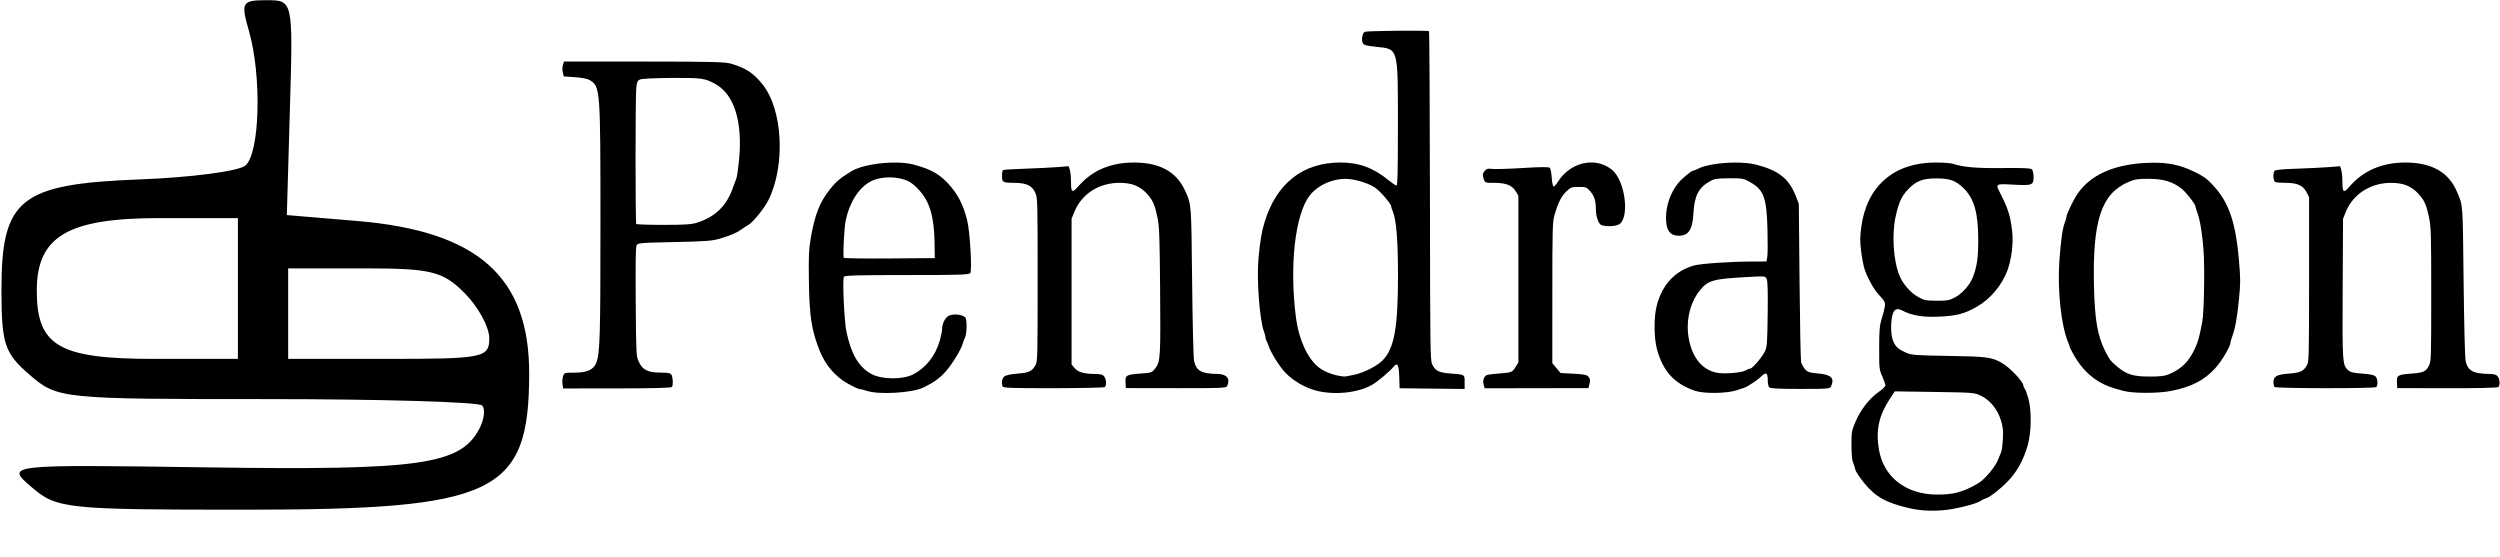 <svg class="pendragon" clip-rule="evenodd" fill-rule="evenodd" stroke-linejoin="round" stroke-miterlimit="2" version="1.1" viewBox="0 0 1036 231" xml:space="preserve" xmlns="http://www.w3.org/2000/svg" alt="Pendragon">
    <title>Pendragon</title>
    <path transform="matrix(4.167 0 0 4.167 -1.48 -47.129)" d="m26.867 11.331c-2.464 2e-3 -2.576 0.199-1.75 3.079 1.289 4.495 1.078 12.186-0.367 13.368-0.688 0.562-5.401 1.18-10.473 1.373-11.936 0.453-13.777 1.918-13.777 10.964 0 5.398 0.305 6.321 2.805 8.472 2.771 2.383 3.061 2.413 23.583 2.413 11.428 0 21.062 0.284 21.409 0.632 0.348 0.347 0.215 1.41-0.295 2.362-1.89 3.533-5.897 4.099-26.872 3.797-20.255-0.291-20.255-0.291-17.637 1.959v-0.001c2.513 2.16 3.367 2.25 21.312 2.249 24.853-2e-3 28.15-1.581 28.176-13.498 0.021-9.661-5.094-14.207-17.116-15.215l-6.985-0.586 0.31-10.685c0.31-10.685 0.31-10.685-2.323-10.683zm114.61 3.036c-1.734-0.021-5.161 0.03-5.387 0.107-0.236 0.081-0.37 0.76-0.216 1.104 0.096 0.216 0.315 0.279 1.337 0.388 2.231 0.237 2.162-0.012 2.162 7.821 0 4.691-0.03 5.976-0.141 5.976-0.077 0-0.419-0.229-0.759-0.507-1.528-1.253-2.93-1.776-4.781-1.784-3.75-0.015-6.398 2.058-7.579 5.932-0.288 0.946-0.445 1.88-0.603 3.597-0.193 2.092 0.107 6.122 0.542 7.277 0.088 0.234 0.16 0.512 0.16 0.618 0 0.106 0.038 0.238 0.084 0.293s0.135 0.262 0.197 0.461c0.217 0.695 1.103 2.119 1.702 2.736 0.772 0.793 1.88 1.447 2.961 1.747v9.38e-4c1.814 0.503 4.26 0.26 5.661-0.562 0.596-0.35 1.727-1.305 2.159-1.823 0.353-0.423 0.498-0.135 0.533 1.054l0.033 1.119 6.468 0.071v-0.673c0-0.783 0.051-0.753-1.496-0.874-1.095-0.086-1.439-0.271-1.744-0.938-0.176-0.387-0.193-1.661-0.21-16.711-0.01-8.961-0.052-16.333-0.094-16.383-0.021-0.025-0.411-0.04-0.989-0.047zm-85.034 3.059-0.107 0.337c-0.063 0.198-0.067 0.504-0.011 0.742l0.096 0.404 1.122 0.077c0.689 0.047 1.251 0.159 1.458 0.289 1.058 0.666 1.067 0.792 1.068 14.343 1e-3 11.209-0.048 12.822-0.419 13.779-0.265 0.682-0.912 0.973-2.164 0.973-1.01 0-1.023 0.005-1.139 0.37-0.064 0.203-0.087 0.556-0.052 0.785l0.065 0.415 5.37-0.004c3.586-3e-3 5.398-0.051 5.453-0.145 0.121-0.205 0.104-0.859-0.03-1.16-0.102-0.227-0.245-0.261-1.097-0.264-1.275-4e-3 -1.819-0.278-2.18-1.099-0.253-0.574-0.258-0.669-0.299-5.928-0.028-3.619-0.003-5.431 0.078-5.613 0.115-0.257 0.273-0.272 3.751-0.344 3.08-0.063 3.768-0.115 4.531-0.339 1.096-0.322 1.675-0.572 2.194-0.947 0.216-0.157 0.5-0.342 0.631-0.411 0.46-0.245 1.597-1.641 2.006-2.463 1.721-3.462 1.438-9.027-0.586-11.527-0.916-1.133-1.612-1.594-3.064-2.036-0.644-0.195-1.681-0.223-8.703-0.228l-7.972-0.006zm10.714 1.635c2.979-0.018 3.3 0.027 4.343 0.603 1.875 1.038 2.721 3.756 2.352 7.555-0.084 0.862-0.202 1.682-0.262 1.82-0.061 0.139-0.204 0.525-0.318 0.859-0.634 1.86-1.747 2.962-3.592 3.556-0.539 0.174-1.237 0.22-3.328 0.22-1.455 0-2.679-0.041-2.72-0.09-0.096-0.115-0.097-12.549-9.38e-4 -13.506 0.061-0.61 0.117-0.741 0.365-0.86 0.172-0.083 1.467-0.147 3.161-0.157zm91.409 8.408c-1.241 0.012-2.508 0.692-3.28 1.922-0.177 0.281-0.374 0.49-0.439 0.465-0.064-0.026-0.143-0.418-0.174-0.872-0.031-0.454-0.112-0.893-0.181-0.975-0.091-0.109-0.825-0.107-2.737 0.01-1.437 0.087-2.815 0.126-3.063 0.086-0.348-0.056-0.498-0.013-0.665 0.186-0.247 0.296-0.257 0.38-0.106 0.857 0.106 0.334 0.143 0.346 1.067 0.346 1.136 0 1.754 0.25 2.115 0.858l0.252 0.423v16.585l-0.27 0.431c-0.341 0.544-0.388 0.564-1.567 0.656-0.536 0.042-1.091 0.104-1.232 0.138-0.337 0.082-0.521 0.566-0.382 1.004l0.106 0.335 10.314-0.018 0.104-0.432c0.081-0.339 0.062-0.485-0.086-0.681-0.156-0.207-0.413-0.262-1.491-0.319l-1.302-0.069-0.41-0.492-0.41-0.491 0.002-6.975c2e-3 -6.398 0.02-7.037 0.209-7.717 0.336-1.212 0.694-1.929 1.193-2.394 0.424-0.395 0.544-0.438 1.231-0.438 0.715 0 0.786 0.029 1.157 0.46 0.389 0.453 0.539 0.936 0.539 1.732 0 0.728 0.247 1.465 0.535 1.596 0.363 0.166 1.268 0.154 1.689-0.022 1.181-0.493 0.739-4.366-0.625-5.472-0.614-0.498-1.349-0.73-2.093-0.723zm34.272 0.002c-4.13 0-6.844 2.356-7.382 6.411-0.135 1.015-0.137 1.399-0.013 2.42 0.08 0.668 0.239 1.487 0.353 1.821 0.29 0.854 0.965 2.053 1.404 2.495 0.204 0.206 0.441 0.493 0.526 0.638 0.164 0.28 0.123 0.546-0.309 1.99-0.137 0.459-0.181 1.117-0.182 2.697-1e-3 2.021 0.009 2.113 0.308 2.793 0.17 0.387 0.31 0.792 0.31 0.901 0 0.108-0.291 0.395-0.647 0.637-0.902 0.613-1.805 1.762-2.306 2.935-0.406 0.949-0.422 1.039-0.421 2.355 0 0.88 0.054 1.492 0.151 1.714 0.083 0.191 0.186 0.512 0.228 0.715 0.043 0.203 0.443 0.813 0.889 1.356 1.14 1.386 2.168 1.96 4.468 2.495 1.332 0.31 2.869 0.338 4.331 0.078 1.264-0.224 2.475-0.576 2.812-0.818 0.124-0.089 0.352-0.197 0.506-0.241 0.452-0.127 1.785-1.22 2.466-2.022 0.761-0.897 1.278-1.894 1.666-3.212 0.385-1.309 0.414-3.519 0.062-4.74-0.125-0.431-0.284-0.853-0.354-0.937s-0.128-0.216-0.128-0.294c0-0.384-1.343-1.801-2.137-2.254-1.009-0.577-1.507-0.643-5.287-0.7-3.221-0.049-3.723-0.086-4.218-0.308-0.8-0.358-1.058-0.587-1.303-1.155-0.252-0.584-0.28-1.924-0.057-2.669 0.164-0.549 0.44-0.65 0.99-0.365 0.924 0.479 2.02 0.662 3.576 0.595 1.802-0.077 2.597-0.287 3.852-1.015 1.3-0.754 2.428-2.091 2.976-3.53 0.43-1.127 0.634-2.785 0.489-3.977-0.191-1.567-0.401-2.225-1.226-3.843-0.436-0.854-0.424-0.861 1.343-0.765 1.888 0.103 2.015 0.055 2.015-0.774 0-0.346-0.067-0.652-0.163-0.747-0.119-0.118-0.9-0.153-2.896-0.13-2.6 0.031-3.967-0.085-4.939-0.419-0.209-0.072-0.998-0.131-1.753-0.131zm-79.694 0.003c-2.327-4e-3 -4.142 0.764-5.527 2.34-0.632 0.719-0.751 0.66-0.751-0.379 0-0.477-0.052-1.031-0.116-1.231l-0.115-0.365-1.15 0.091c-0.633 0.05-2.081 0.121-3.219 0.157-1.137 0.036-2.112 0.098-2.165 0.137-0.053 0.04-0.097 0.305-0.097 0.589 0 0.637 0.08 0.68 1.275 0.684 1.179 4e-3 1.746 0.287 2.052 1.025 0.206 0.498 0.216 0.9 0.216 8.618 0 7.508-0.014 8.123-0.198 8.46-0.343 0.626-0.665 0.782-1.789 0.862-0.601 0.043-1.158 0.156-1.303 0.265-0.243 0.181-0.325 0.61-0.196 1.015 0.047 0.146 0.99 0.179 5.037 0.173 2.739-4e-3 5.041-0.053 5.117-0.109 0.198-0.147 0.17-0.764-0.048-1.053-0.144-0.19-0.357-0.248-0.928-0.253-1.086-8e-3 -1.681-0.182-2.02-0.588l-0.297-0.356v-14.489l0.267-0.663c0.724-1.801 2.44-2.91 4.503-2.91 1.229 0 2.015 0.312 2.728 1.085 0.585 0.634 0.79 1.11 1.067 2.488 0.159 0.789 0.199 1.905 0.239 6.798 0.058 6.946 0.031 7.415-0.462 8.053-0.347 0.45-0.381 0.462-1.48 0.542-1.43 0.105-1.541 0.171-1.497 0.889l0.035 0.556 4.988 0.008c4.566 8e-3 4.998-0.011 5.09-0.219 0.323-0.723-0.047-1.186-0.956-1.196-1.605-0.019-2.119-0.302-2.337-1.287-0.069-0.309-0.149-3.552-0.196-7.874-0.084-7.841-0.068-7.625-0.654-8.967-0.852-1.952-2.511-2.892-5.113-2.896zm126.44 0c-2.352-5e-3 -4.224 0.808-5.613 2.435-0.535 0.627-0.666 0.535-0.666-0.474 0-0.477-0.052-1.031-0.115-1.232l-0.116-0.364-1.15 0.091c-0.632 0.05-2.084 0.121-3.226 0.157-1.461 0.047-2.102 0.115-2.164 0.231-0.157 0.297-0.101 1.007 0.087 1.094 0.098 0.045 0.578 0.082 1.067 0.082 1.124 0 1.699 0.26 2.044 0.924l0.255 0.492v8.163c0 7.572-0.014 8.19-0.198 8.527-0.343 0.626-0.666 0.782-1.789 0.862-1.204 0.086-1.556 0.274-1.556 0.829 0 0.206 0.048 0.432 0.106 0.502h9.4e-4c0.128 0.154 9.896 0.166 10.103 0.013 0.205-0.152 0.168-0.823-0.058-1.06-0.135-0.141-0.548-0.229-1.313-0.281-0.853-0.057-1.184-0.136-1.406-0.333-0.571-0.508-0.587-0.753-0.548-8.188l0.037-6.877 0.263-0.658c0.711-1.782 2.462-2.915 4.504-2.915 1.219 0 2.015 0.314 2.712 1.07 0.613 0.663 0.81 1.105 1.083 2.436 0.188 0.913 0.208 1.648 0.208 7.618 0 6.211-0.013 6.632-0.21 7.022-0.316 0.625-0.541 0.731-1.734 0.821-1.398 0.105-1.509 0.172-1.465 0.889l0.034 0.557 4.95 0.012c2.792 6e-3 5.01-0.042 5.09-0.111 0.199-0.173 0.174-0.765-0.046-1.056-0.14-0.185-0.356-0.248-0.872-0.254-1.61-0.019-2.149-0.334-2.338-1.366-0.059-0.32-0.145-3.888-0.19-7.93-0.089-7.899-0.05-7.385-0.663-8.832-0.82-1.935-2.507-2.892-5.108-2.896zm-66.821 0.005c-1.382 0.02-2.846 0.244-3.541 0.613-0.195 0.103-0.407 0.188-0.472 0.188-0.185 0-1.165 0.811-1.517 1.256-0.772 0.977-1.2 2.218-1.197 3.467 3e-3 1.211 0.397 1.749 1.278 1.749 0.963 0 1.363-0.616 1.449-2.227 0.094-1.752 0.509-2.555 1.658-3.197 0.428-0.24 0.723-0.284 1.912-0.288 1.352-4e-3 1.434 0.012 2.142 0.424 1.294 0.751 1.568 1.53 1.653 4.703 0.032 1.199 0.024 2.397-0.017 2.663l-0.076 0.484-1.542 0.006c-2.167 8e-3 -5.037 0.21-5.703 0.401-1.853 0.533-3.118 1.888-3.66 3.921-0.317 1.189-0.307 3.265 0.02 4.444 0.601 2.16 1.722 3.381 3.752 4.084 0.872 0.302 3.091 0.282 4.134-0.038 0.469-0.144 0.945-0.317 1.059-0.386 0.766-0.46 1.043-0.657 1.426-1.015 0.495-0.462 0.632-0.364 0.635 0.455 1e-3 0.263 0.062 0.552 0.136 0.641 0.099 0.117 0.942 0.161 3.09 0.161 2.806 0 2.96-0.013 3.071-0.26 0.364-0.816 0.016-1.161-1.286-1.275-0.876-0.077-1.049-0.135-1.311-0.435-0.166-0.191-0.339-0.508-0.385-0.705-0.046-0.197-0.116-3.817-0.155-8.044l-0.071-7.686-0.294-0.758c-0.678-1.749-1.716-2.571-3.975-3.147-0.585-0.149-1.385-0.211-2.214-0.199zm-83.09 0.002c-1.672-0.053-3.693 0.282-4.63 0.851-1.145 0.696-1.52 1.01-2.156 1.807-1.011 1.266-1.505 2.528-1.908 4.882-0.188 1.093-0.214 1.707-0.181 4.18 0.048 3.582 0.262 4.971 1.083 7.012 0.569 1.417 1.537 2.544 2.787 3.246 0.518 0.291 1.03 0.531 1.137 0.532s0.447 0.087 0.757 0.19c1.204 0.402 4.503 0.207 5.624-0.333 0.995-0.478 1.603-0.912 2.186-1.559 0.685-0.76 1.596-2.261 1.751-2.885 0.046-0.186 0.129-0.404 0.183-0.486 0.191-0.288 0.243-1.72 0.071-1.993-0.208-0.33-1.185-0.454-1.672-0.212-0.367 0.183-0.663 0.796-0.663 1.377 0 0.171-0.105 0.674-0.234 1.116-0.439 1.504-1.368 2.679-2.634 3.333-1.075 0.554-3.192 0.519-4.219-0.07-1.232-0.707-1.969-1.985-2.43-4.211-0.215-1.037-0.4-5.194-0.243-5.427 0.089-0.132 1.481-0.169 6.273-0.169 5.23 0 6.18-0.029 6.294-0.195 0.195-0.281-0.037-4.194-0.313-5.266-0.37-1.438-0.827-2.384-1.596-3.303-1.015-1.214-1.934-1.758-3.764-2.229-0.427-0.11-0.945-0.17-1.503-0.188zm124.86 0.011c-0.218 6.01e-4 -0.444 0.006-0.682 0.016-3.25 0.138-5.611 1.194-6.895 3.085-0.414 0.608-1.097 2.034-1.097 2.288 0 0.079-0.075 0.336-0.166 0.57-0.223 0.575-0.385 1.71-0.534 3.751-0.215 2.947 0.177 6.567 0.888 8.199 0.081 0.187 0.148 0.383 0.148 0.435 1e-3 0.052 0.233 0.493 0.517 0.98 0.618 1.059 1.513 1.965 2.474 2.503 0.689 0.386 0.977 0.492 2.353 0.868l9.4e-4 -0.001c0.949 0.259 3.495 0.254 4.789-0.009 1.993-0.404 3.24-1.053 4.331-2.251 0.645-0.708 1.51-2.165 1.51-2.543 0-0.077 0.072-0.332 0.16-0.565 0.303-0.805 0.507-1.922 0.684-3.731 0.16-1.647 0.16-2.004 0-3.905-0.3-3.553-0.947-5.56-2.301-7.133-0.79-0.919-1.193-1.221-2.312-1.739-1.271-0.588-2.345-0.823-3.868-0.818zm-125.55 1.458c0.249 0.008 0.497 0.034 0.734 0.081 0.931 0.182 1.318 0.407 2.051 1.197 1.04 1.121 1.493 2.667 1.528 5.221l0.021 1.528-4.528 0.036c-2.49 0.019-4.532-0.011-4.538-0.068-0.064-0.643 0.065-2.994 0.202-3.676 0.362-1.801 1.304-3.287 2.478-3.91 0.539-0.286 1.304-0.431 2.052-0.408zm103.99 0.102c1.296 8e-3 1.864 0.213 2.63 0.95 1.073 1.032 1.484 2.462 1.484 5.159 0 1.88-0.145 2.808-0.607 3.879-0.3 0.694-1.032 1.487-1.7 1.842-0.564 0.298-0.798 0.341-1.841 0.335-1.091-7e-3 -1.256-0.043-1.894-0.412-0.716-0.415-1.448-1.262-1.781-2.06-0.615-1.476-0.789-4.086-0.394-5.889 0.313-1.423 0.594-2.038 1.241-2.717 0.804-0.842 1.471-1.096 2.862-1.087zm21.091 0.04c1.451 3e-3 2.431 0.308 3.297 1.028 0.453 0.376 1.325 1.502 1.326 1.713 0 0.063 0.073 0.305 0.161 0.539 0.296 0.779 0.527 2.16 0.646 3.863 0.127 1.798 0.048 6.172-0.127 7.079-0.304 1.572-0.388 1.886-0.696 2.577-0.602 1.351-1.364 2.118-2.626 2.641-0.423 0.176-0.915 0.232-1.97 0.227-1.57-8e-3 -2.218-0.206-3.126-0.955-0.666-0.549-0.808-0.728-1.213-1.527-0.775-1.528-1.053-3.093-1.136-6.401-0.167-6.591 0.709-9.287 3.395-10.455 0.649-0.282 0.96-0.332 2.069-0.329zm-79.912 0.002c0.88-2e-3 2.286 0.417 2.956 0.881 0.544 0.377 1.6 1.609 1.601 1.868 0 0.08 0.077 0.321 0.171 0.537 0.333 0.765 0.503 2.903 0.503 6.325 0 5.188-0.372 7.254-1.516 8.428-0.537 0.552-1.775 1.196-2.733 1.422v9.38e-4c-0.512 0.121-1.018 0.21-1.125 0.199-0.997-0.103-1.914-0.441-2.532-0.932-1.086-0.863-1.953-2.745-2.23-4.843-0.685-5.184-0.104-10.374 1.37-12.246 0.778-0.987 2.178-1.637 3.535-1.64zm-117.95 3.906h7.811v7 7h-8.345c-9.46 0-11.655-1.279-11.655-6.79 0-5.391 3.076-7.21 12.189-7.21zm12.811 5h7.546c6.678 0 7.828 0.282 10 2.455 1.35 1.35 2.454 3.375 2.454 4.5 0 1.924-0.592 2.045-10 2.045h-10v-9zm146.18 0.806c0.723-0.024 0.758 0.033 0.858 0.257 0.097 0.218 0.124 1.189 0.095 3.49-0.035 2.789-0.066 3.246-0.249 3.651-0.258 0.573-1.262 1.762-1.488 1.762-0.092 0-0.304 0.084-0.471 0.187-0.366 0.225-2.131 0.367-2.834 0.228-1.404-0.277-2.372-1.39-2.759-3.169-0.392-1.802 0.014-3.73 1.055-5.019 0.823-1.018 1.277-1.144 4.813-1.339 0.422-0.023 0.739-0.04 0.98-0.048zm13.592 11.424 3.954 0.058c3.837 0.057 3.973 0.068 4.617 0.378 0.901 0.433 1.64 1.334 1.975 2.41 0.213 0.68 0.249 1.011 0.207 1.87-0.028 0.573-0.103 1.164-0.166 1.312-0.064 0.148-0.212 0.511-0.329 0.806-0.283 0.709-1.341 1.954-1.965 2.311-0.924 0.528-1.283 0.686-2.073 0.91-0.517 0.146-1.232 0.218-2.081 0.209-3.065-0.034-5.26-1.759-5.717-4.494-0.32-1.922-0.002-3.373 1.108-5.057l0.47-0.713z" clip-rule="evenodd" fill-rule="nonzero" stroke-linejoin="round" stroke-miterlimit="2"/>
</svg>
